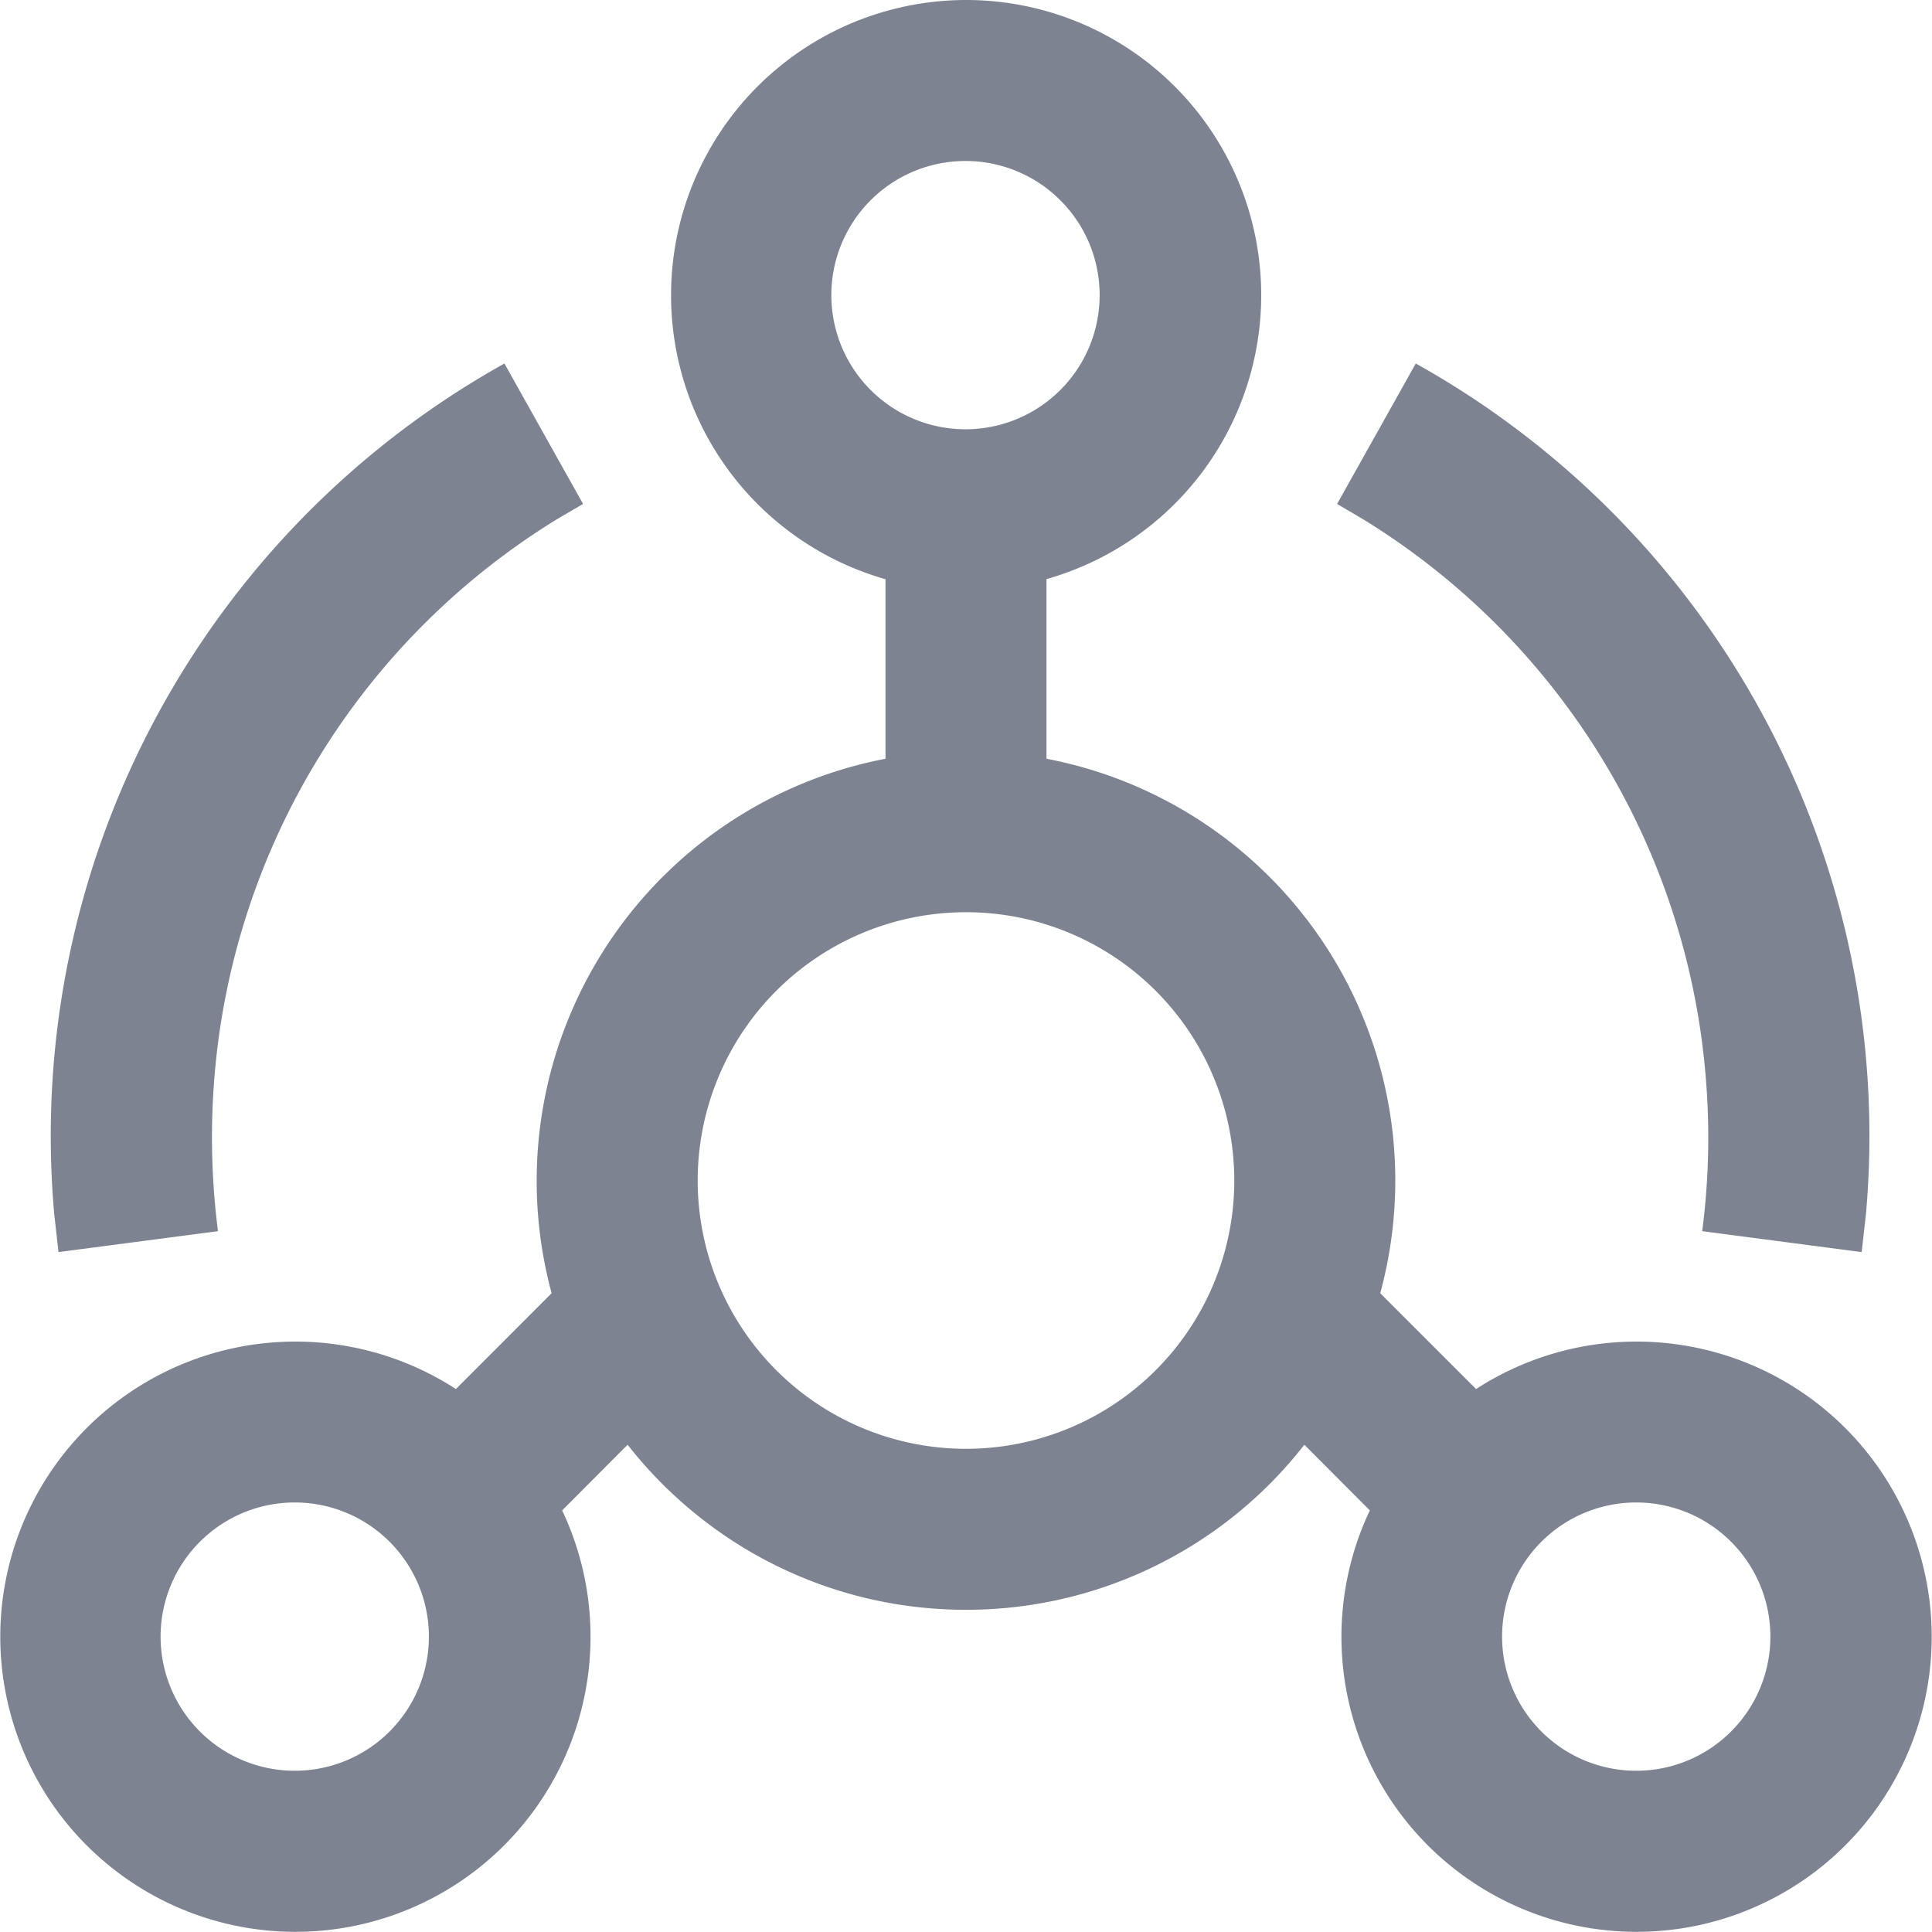 <?xml version="1.0" standalone="no"?><!DOCTYPE svg PUBLIC "-//W3C//DTD SVG 1.1//EN" "http://www.w3.org/Graphics/SVG/1.1/DTD/svg11.dtd"><svg t="1652184375344" class="icon" viewBox="0 0 1024 1024" version="1.1" xmlns="http://www.w3.org/2000/svg" p-id="9117" xmlns:xlink="http://www.w3.org/1999/xlink" width="200" height="200"><defs><style type="text/css">@font-face { font-family: feedback-iconfont; src: url("//at.alicdn.com/t/font_1031158_u69w8yhxdu.woff2?t=1630033759944") format("woff2"), url("//at.alicdn.com/t/font_1031158_u69w8yhxdu.woff?t=1630033759944") format("woff"), url("//at.alicdn.com/t/font_1031158_u69w8yhxdu.ttf?t=1630033759944") format("truetype"); }
</style></defs><path d="M511.995 0.001a156.424 156.424 0 0 1 42.661 306.932V402.152a227.582 227.582 0 0 1 176.901 283.269l50.795 50.795a156.424 156.424 0 1 1-56.313 64.333l-34.698-34.811A227.127 227.127 0 0 1 511.995 853.222c-72.808 0-137.653-34.243-179.347-87.484l-34.698 34.811a156.424 156.424 0 1 1-56.313-64.333l50.738-50.795A227.81 227.81 0 0 1 469.334 402.152V306.989A156.481 156.481 0 0 1 511.995 0.001zM156.487 796.34a71.102 71.102 0 1 0 0 142.203 71.102 71.102 0 0 0 0-142.203z m711.017 0a71.102 71.102 0 1 0 0 142.203 71.102 71.102 0 0 0 0-142.203zM511.995 483.492a142.203 142.203 0 1 0 0 284.407 142.203 142.203 0 0 0 0-284.407z m238.39-290.835a468.703 468.703 0 0 1 238.617 450.728l-2.275 20.25-84.526-11.092c3.584-27.531 4.209-55.516 1.706-83.673a383.324 383.324 0 0 0-182.134-294.077l-13.083-7.679 41.694-74.458z m-483.037 0l41.694 74.458-13.083 7.622A383.324 383.324 0 0 0 113.826 568.871c-2.446 28.156-1.82 56.142 1.706 83.673l-84.526 11.092-2.275-20.25a468.703 468.703 0 0 1 238.561-450.671H267.405zM511.995 85.323A71.102 71.102 0 1 0 511.995 227.526a71.102 71.102 0 0 0 0-142.203z" fill="#7E8392" p-id="9118"></path></svg>